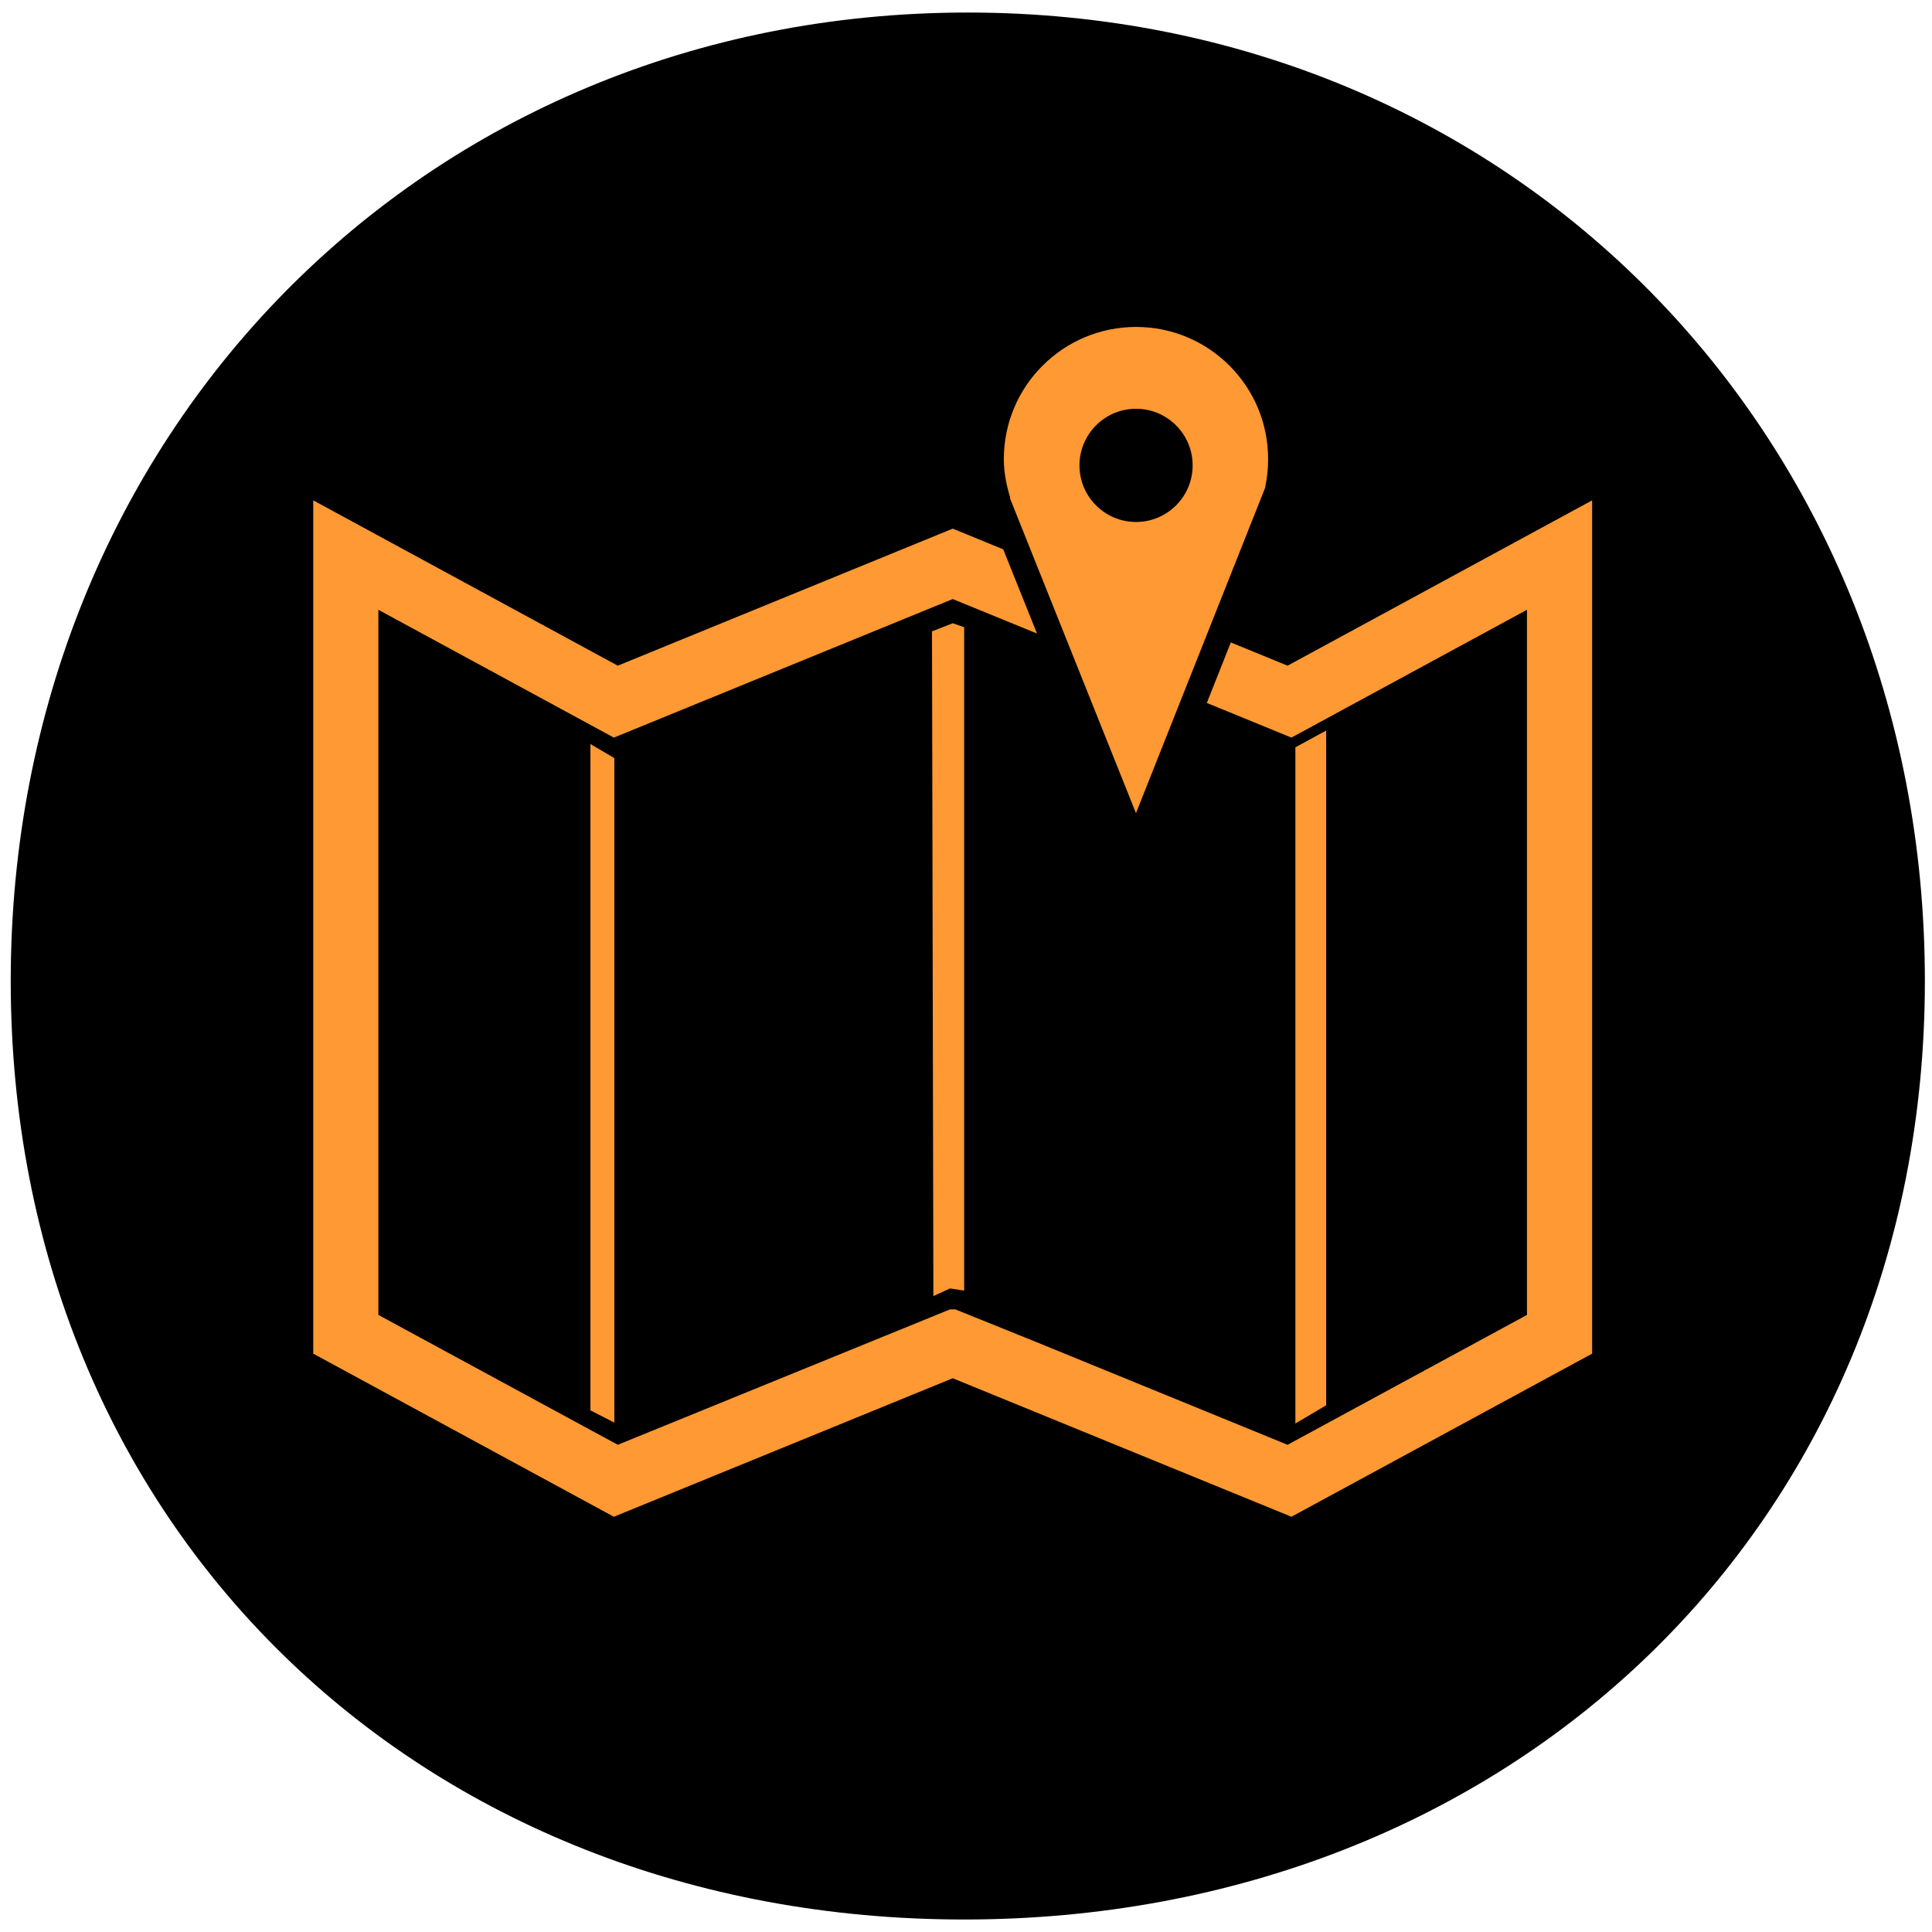 <?xml version="1.0" encoding="utf-8"?>
<!-- Generator: Adobe Illustrator 16.0.0, SVG Export Plug-In . SVG Version: 6.00 Build 0)  -->
<!DOCTYPE svg PUBLIC "-//W3C//DTD SVG 1.1//EN" "http://www.w3.org/Graphics/SVG/1.1/DTD/svg11.dtd">
<svg version="1.1" id="Layer_1" xmlns="http://www.w3.org/2000/svg" xmlns:xlink="http://www.w3.org/1999/xlink" x="0px" y="0px"
	 width="45px" height="45px" viewBox="0 0 45 45" enable-background="new 0 0 45 45" xml:space="preserve">
<g>
	<path d="M30.957,36.357"/>
	<path d="M15.176,36.357"/>
</g>
<path id="XMLID_1_" stroke="#000000" stroke-miterlimit="10" d="M44.334,22.847c0,12.427-9.451,21.362-21.877,21.362
	S0.75,35.273,0.75,22.847c0-12.426,9.366-22.055,21.792-22.055C34.969,0.792,44.334,10.42,44.334,22.847z"/>
<polygon fill="#FF9933" points="13.752,32.85 14.309,33.135 14.309,17.658 13.752,17.33 "/>
<polygon fill="#FF9933" points="21.708,14.705 21.74,30.188 22.128,30.01 22.457,30.061 22.457,14.609 22.191,14.517 "/>
<polygon fill="#FF9933" points="30.889,17.016 30.172,17.406 30.172,33.156 30.889,32.732 "/>
<g>
	<polyline fill="none" points="24.154,14.756 22.191,13.953 14.298,17.18 8.813,14.203 8.813,30.627 14.389,33.652 22.128,30.498 
		22.251,30.498 24.135,31.258 29.99,33.652 35.566,30.627 35.566,14.203 30.08,17.18 28.109,16.373 	"/>
	<polygon fill="#FF9933" points="29.99,15.505 28.668,14.964 28.109,16.373 30.08,17.18 35.566,14.203 35.566,30.627 29.99,33.652 
		24.135,31.258 22.251,30.498 22.128,30.498 14.389,33.652 8.813,30.627 8.813,14.203 14.298,17.18 22.191,13.953 24.154,14.756 
		23.367,12.795 22.191,12.313 14.389,15.505 7.296,11.654 7.296,31.529 14.298,35.328 22.191,32.102 30.08,35.328 37.084,31.529 
		37.084,11.654 	"/>
</g>
<path fill="#FF9933" d="M26.461,7.615c-1.699,0-3.08,1.378-3.08,3.079c0,0.316,0.063,0.615,0.15,0.902H23.52l2.939,7.344
	l3.016-7.598h-0.006c0.045-0.208,0.068-0.425,0.068-0.648C29.539,8.993,28.16,7.615,26.461,7.615z M26.461,12.158
	c-0.729,0-1.318-0.591-1.318-1.318c0-0.728,0.59-1.319,1.318-1.319c0.727,0,1.318,0.591,1.318,1.319
	C27.779,11.566,27.188,12.158,26.461,12.158z"/>
</svg>
